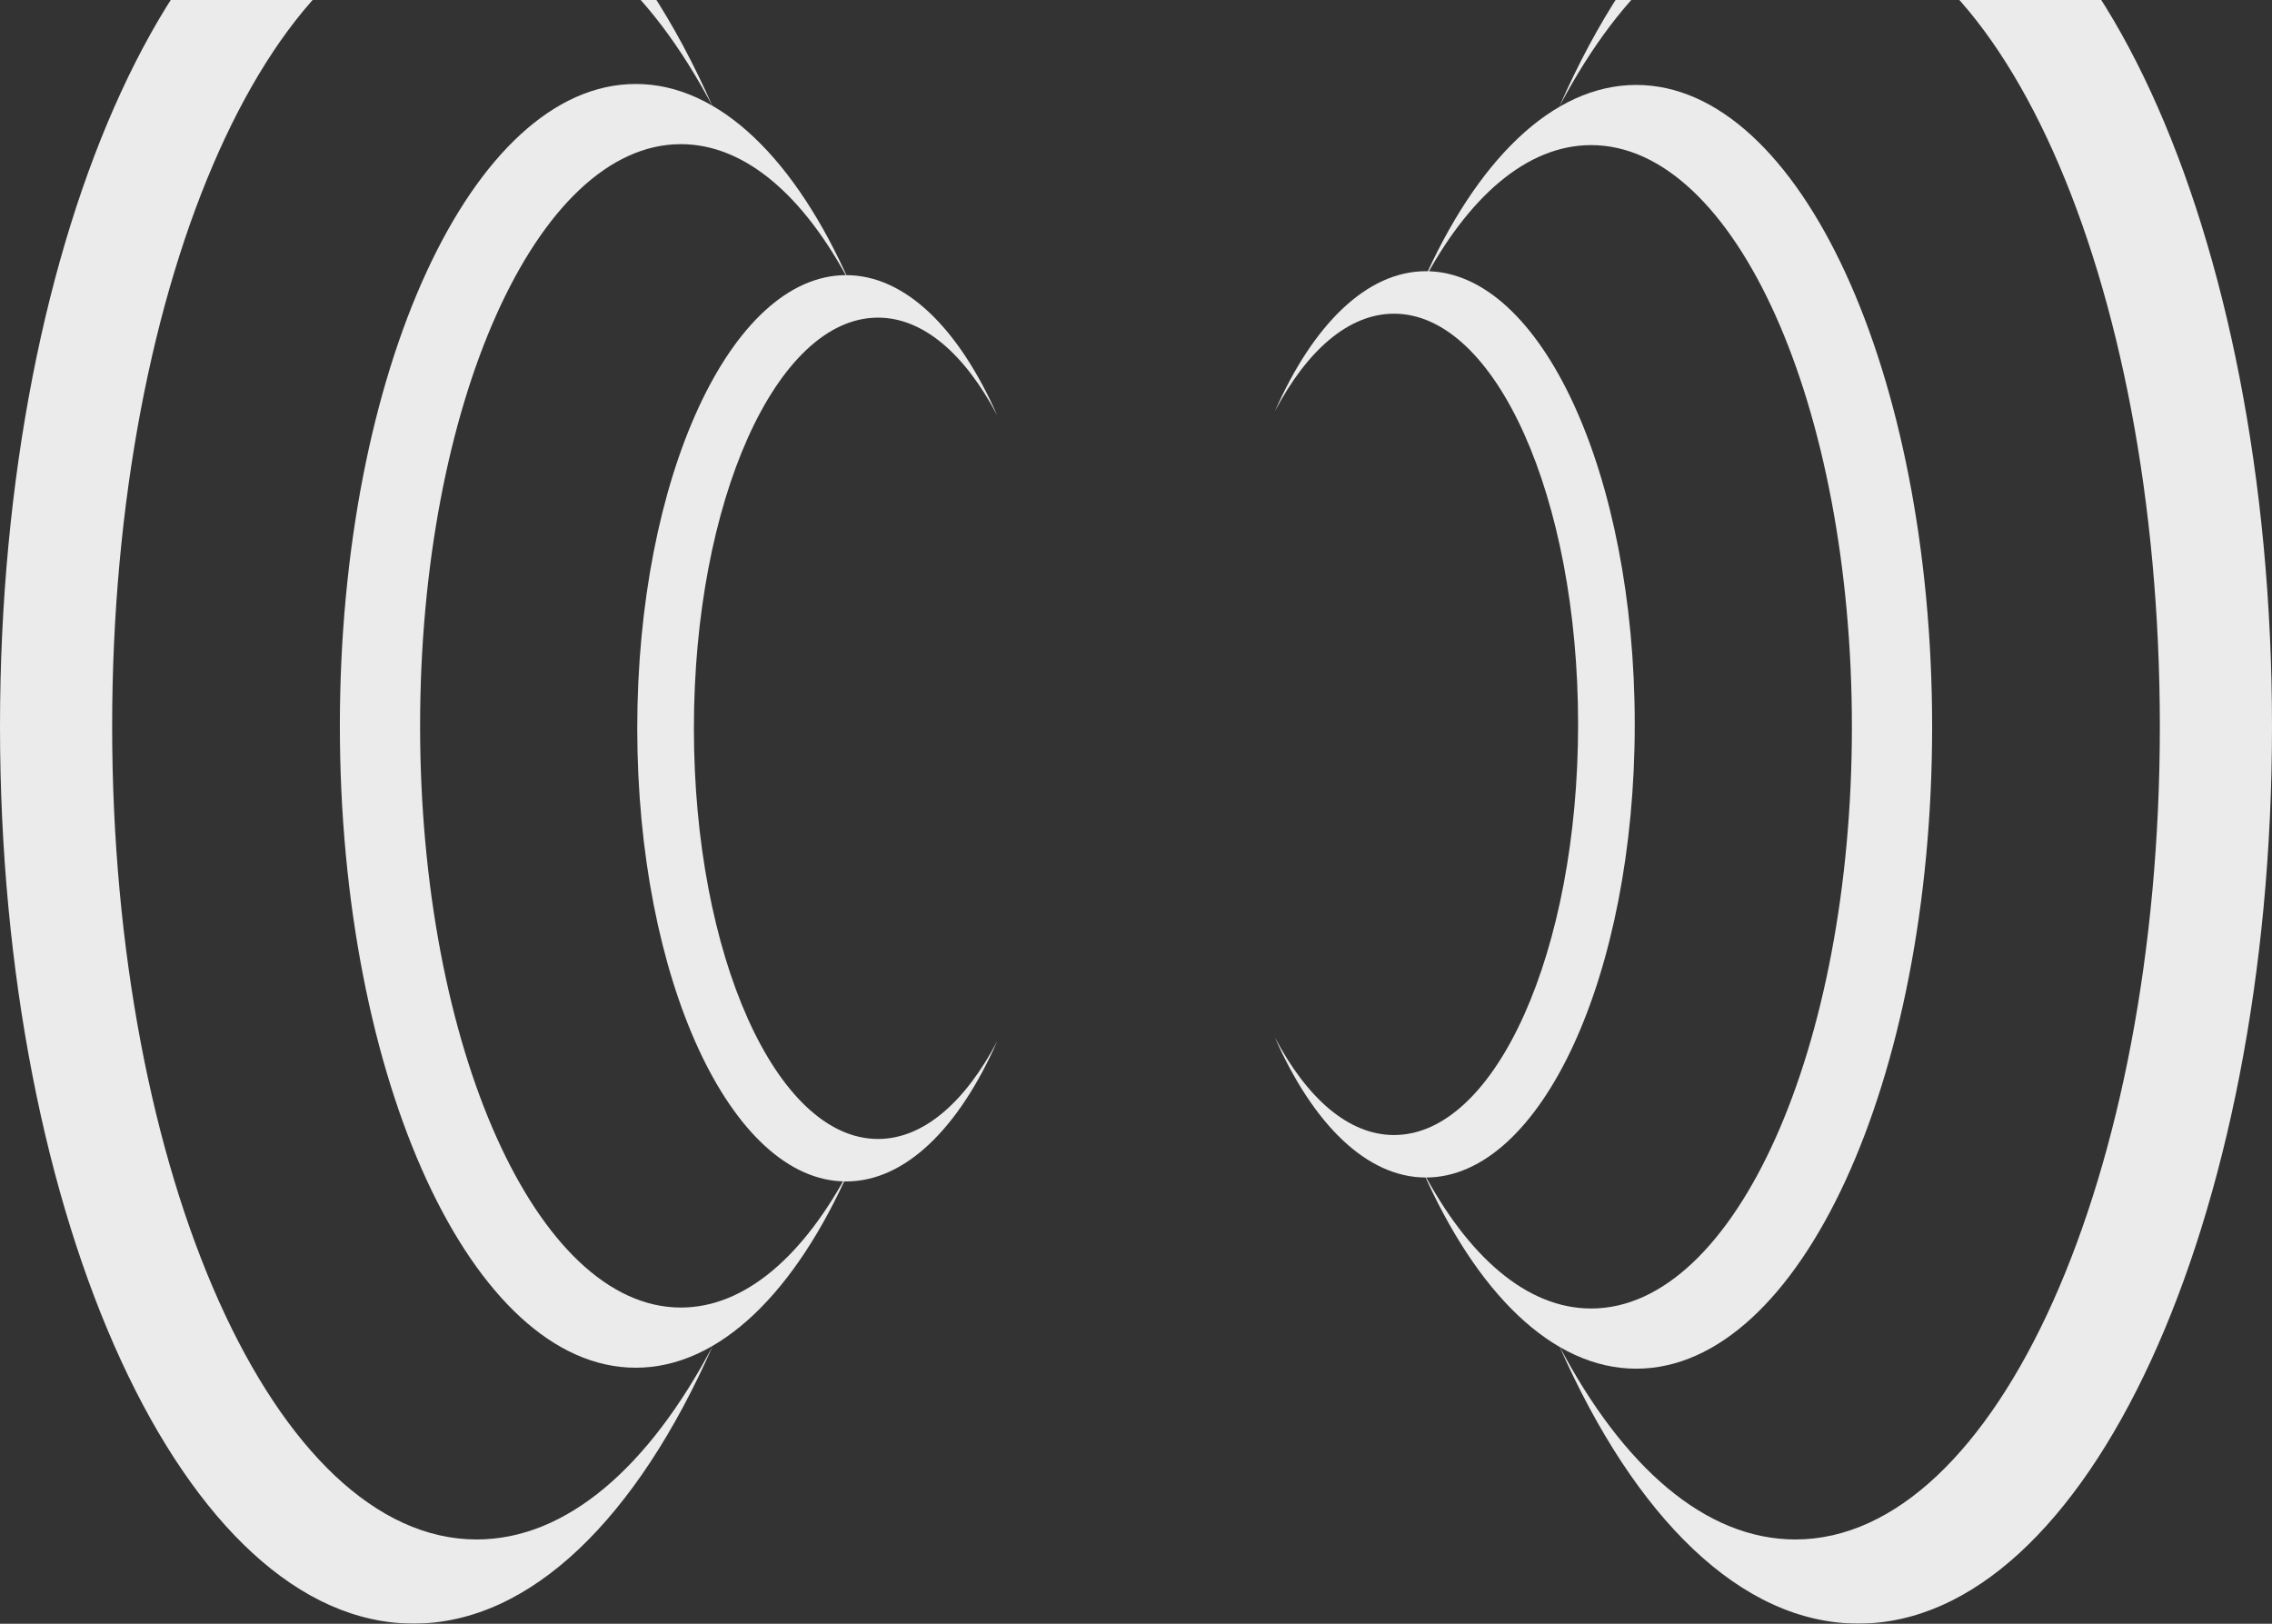 <svg width="1728" height="1235" viewBox="0 0 1728 1235" fill="none" xmlns="http://www.w3.org/2000/svg">
<rect x="0" y="0" width="1728" height="1235" fill="#333333" stroke="none"/>
<g opacity="0.9">
<path d="M643.536 209.271C688.713 209.271 729.486 250.183 758.412 315.861C733.986 269.535 702.342 241.582 667.769 241.582C590.441 241.582 527.754 381.422 527.754 553.925C527.754 726.427 590.441 866.268 667.769 866.269C702.343 866.269 733.987 838.314 758.413 791.986C729.486 857.667 688.714 898.581 643.536 898.581C555.798 898.581 484.672 744.273 484.672 553.926C484.672 363.578 555.798 209.271 643.536 209.271Z" fill="white"/>
<path d="M1084.47 895.586C1039.29 895.586 998.517 854.674 969.591 788.997C994.016 835.322 1025.66 863.275 1060.23 863.275C1137.56 863.274 1200.25 723.433 1200.25 550.931C1200.25 378.429 1137.56 238.589 1060.23 238.588C1025.66 238.588 994.016 266.541 969.591 312.867C998.517 247.189 1039.29 206.276 1084.47 206.276C1172.2 206.276 1243.33 360.584 1243.33 550.931C1243.33 741.279 1172.2 895.586 1084.47 895.586Z" fill="white"/>
<path d="M483.518 63.87C547.505 63.87 605.255 121.813 646.228 214.832C611.631 149.224 566.81 109.638 517.844 109.638C408.31 109.638 319.515 307.719 319.515 552.063C319.515 796.408 408.31 994.488 517.844 994.488C566.813 994.488 611.635 954.897 646.232 889.282C605.259 982.309 547.508 1040.26 483.518 1040.26C359.239 1040.26 258.491 821.685 258.491 552.063C258.491 282.442 359.239 63.87 483.518 63.87Z" fill="white"/>
<path d="M1244.48 1040.99C1180.5 1040.99 1122.75 983.046 1081.78 890.03C1116.37 955.635 1161.19 995.219 1210.16 995.219C1319.69 995.218 1408.49 797.138 1408.49 552.794C1408.49 308.449 1319.69 110.368 1210.16 110.368C1161.19 110.368 1116.37 149.957 1081.77 215.567C1122.74 122.544 1180.49 64.599 1244.48 64.599C1368.76 64.599 1469.51 283.171 1469.51 552.793C1469.51 822.415 1368.76 1040.99 1244.48 1040.99Z" fill="white"/>
<path d="M314.557 -130C404.005 -130 484.732 -49 542.007 81.033C493.645 -10.682 430.99 -66.021 362.54 -66.022C209.427 -66.022 85.304 210.868 85.304 552.429C85.304 893.989 209.427 1170.88 362.54 1170.88C430.988 1170.88 493.639 1115.54 542.001 1023.83C484.727 1153.86 404.003 1234.86 314.557 1234.86C140.832 1234.86 4.56386e-05 929.322 0 552.428C0 175.533 140.832 -130 314.557 -130Z" fill="white"/>
<path d="M1186 1023.83C1234.36 1115.54 1297.01 1170.88 1365.46 1170.88C1518.57 1170.88 1642.7 893.987 1642.7 552.426C1642.7 210.866 1518.57 -66.024 1365.46 -66.024C1297.02 -66.024 1234.36 -10.693 1186 81.011C1243.28 -49.01 1324 -130 1413.44 -130C1587.17 -130 1728 175.533 1728 552.428C1728 929.322 1587.17 1234.86 1413.44 1234.86C1324 1234.86 1243.27 1153.86 1186 1023.83Z" fill="white"/>
</g>
</svg>
